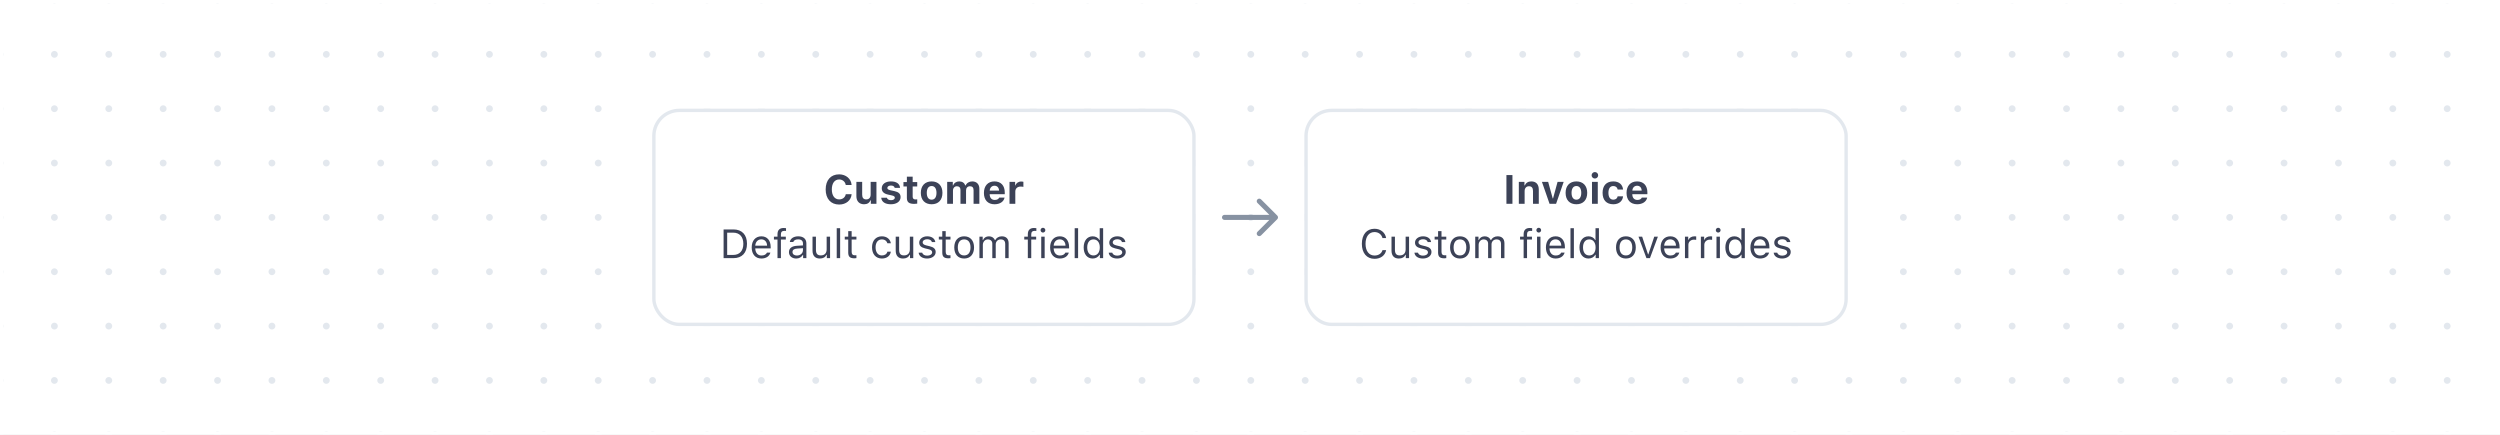 <svg width="736" height="128" viewBox="0 0 736 128" fill="none" xmlns="http://www.w3.org/2000/svg">
<rect x="0" y="0" width="736" height="128" fill="#333333" stroke="none"/>
<g clip-path="url(#clip0)">
<path d="M0 0H736V128H0V0Z" fill="white"/>
<path d="M0 0L736 -6.43432e-05" stroke="#E3E8EE" stroke-width="2" stroke-linecap="round" stroke-linejoin="round" stroke-dasharray="0.01 16"/>
<path d="M0 16L736 16" stroke="#E3E8EE" stroke-width="2" stroke-linecap="round" stroke-linejoin="round" stroke-dasharray="0.01 16"/>
<path d="M0 32L736 32" stroke="#E3E8EE" stroke-width="2" stroke-linecap="round" stroke-linejoin="round" stroke-dasharray="0.01 16"/>
<path d="M0 48L736 48" stroke="#E3E8EE" stroke-width="2" stroke-linecap="round" stroke-linejoin="round" stroke-dasharray="0.01 16"/>
<path d="M0 64L736 64" stroke="#E3E8EE" stroke-width="2" stroke-linecap="round" stroke-linejoin="round" stroke-dasharray="0.01 16"/>
<path d="M0 80L736 80" stroke="#E3E8EE" stroke-width="2" stroke-linecap="round" stroke-linejoin="round" stroke-dasharray="0.01 16"/>
<path d="M0 96L736 96" stroke="#E3E8EE" stroke-width="2" stroke-linecap="round" stroke-linejoin="round" stroke-dasharray="0.01 16"/>
<path d="M0 112L736 112" stroke="#E3E8EE" stroke-width="2" stroke-linecap="round" stroke-linejoin="round" stroke-dasharray="0.01 16"/>
<path d="M0 128L736 128" stroke="#E3E8EE" stroke-width="2" stroke-linecap="round" stroke-linejoin="round" stroke-dasharray="0.01 16"/>
<rect x="0.5" y="0.5" width="735" height="127" stroke="white"/>
</g>
<path d="M192 40C192 35.582 195.582 32 200 32H344C348.418 32 352 35.582 352 40V88C352 92.418 348.418 96 344 96H200C195.582 96 192 92.418 192 88V40Z" fill="white"/>
<rect x="187" y="27" width="170" height="74" rx="13" stroke="white" stroke-width="10"/>
<path d="M247.045 60.217C249.084 60.217 250.572 58.98 250.719 57.176H248.996C248.826 58.107 248.064 58.705 247.051 58.705C245.715 58.705 244.889 57.58 244.889 55.77C244.889 53.959 245.715 52.834 247.045 52.834C248.053 52.834 248.82 53.478 248.99 54.457H250.713C250.584 52.641 249.049 51.328 247.045 51.328C244.59 51.328 243.078 53.022 243.078 55.77C243.078 58.518 244.596 60.217 247.045 60.217ZM258.025 53.549H256.32V57.275C256.32 58.16 255.863 58.705 255.014 58.705C254.229 58.705 253.824 58.242 253.824 57.328V53.549H252.119V57.75C252.119 59.25 252.986 60.135 254.381 60.135C255.359 60.135 255.963 59.713 256.268 58.963H256.373V60H258.025V53.549ZM259.59 55.43C259.59 56.42 260.199 57.012 261.453 57.287L262.625 57.551C263.193 57.68 263.439 57.879 263.439 58.207C263.439 58.635 262.982 58.928 262.32 58.928C261.641 58.928 261.225 58.664 261.096 58.219H259.432C259.549 59.438 260.58 60.135 262.285 60.135C263.979 60.135 265.133 59.303 265.133 58.025C265.133 57.065 264.57 56.537 263.316 56.262L262.104 55.998C261.506 55.863 261.23 55.658 261.23 55.33C261.23 54.908 261.682 54.621 262.291 54.621C262.924 54.621 263.316 54.885 263.404 55.312H264.98C264.887 54.094 263.92 53.408 262.279 53.408C260.668 53.408 259.59 54.223 259.59 55.43ZM266.984 52.008V53.607H265.977V54.902H266.984V58.26C266.984 59.514 267.605 60.023 269.176 60.023C269.504 60.023 269.82 59.988 270.031 59.947V58.688C269.867 58.705 269.75 58.717 269.527 58.717C268.947 58.717 268.689 58.447 268.689 57.867V54.902H270.031V53.607H268.689V52.008H266.984ZM274.273 60.135C276.26 60.135 277.455 58.881 277.455 56.772C277.455 54.68 276.242 53.408 274.273 53.408C272.305 53.408 271.092 54.685 271.092 56.772C271.092 58.875 272.287 60.135 274.273 60.135ZM274.273 58.787C273.359 58.787 272.844 58.049 272.844 56.772C272.844 55.506 273.365 54.762 274.273 54.762C275.176 54.762 275.703 55.506 275.703 56.772C275.703 58.049 275.182 58.787 274.273 58.787ZM278.85 60H280.555V56.109C280.555 55.371 281.029 54.832 281.697 54.832C282.365 54.832 282.764 55.23 282.764 55.922V60H284.404V56.033C284.404 55.336 284.85 54.832 285.541 54.832C286.262 54.832 286.619 55.219 286.619 55.998V60H288.324V55.57C288.324 54.24 287.521 53.408 286.232 53.408C285.33 53.408 284.586 53.883 284.287 54.598H284.182C283.924 53.859 283.303 53.408 282.395 53.408C281.545 53.408 280.871 53.859 280.607 54.598H280.502V53.549H278.85V60ZM294.16 58.178C293.979 58.617 293.516 58.863 292.842 58.863C291.951 58.863 291.389 58.248 291.365 57.264V57.176H295.801V56.666C295.801 54.627 294.676 53.408 292.771 53.408C290.85 53.408 289.666 54.709 289.666 56.807C289.666 58.893 290.826 60.135 292.795 60.135C294.377 60.135 295.496 59.379 295.748 58.178H294.16ZM292.777 54.68C293.574 54.68 294.09 55.23 294.125 56.115H291.371C291.43 55.248 291.986 54.68 292.777 54.68ZM297.201 60H298.906V56.391C298.906 55.482 299.545 54.926 300.477 54.926C300.752 54.926 301.15 54.973 301.285 55.02V53.52C301.139 53.473 300.852 53.443 300.617 53.443C299.797 53.443 299.129 53.93 298.959 54.574H298.854V53.549H297.201V60ZM213.025 67.545V76H215.926C218.439 76 219.916 74.436 219.916 71.769C219.916 69.109 218.434 67.545 215.926 67.545H213.025ZM214.08 68.494H215.855C217.73 68.494 218.838 69.713 218.838 71.781C218.838 73.844 217.742 75.051 215.855 75.051H214.08V68.494ZM225.799 74.365C225.535 74.922 224.984 75.221 224.17 75.221C223.098 75.221 222.4 74.43 222.348 73.182V73.135H226.889V72.748C226.889 70.785 225.852 69.572 224.146 69.572C222.412 69.572 221.299 70.861 221.299 72.848C221.299 74.846 222.395 76.111 224.146 76.111C225.529 76.111 226.514 75.443 226.807 74.365H225.799ZM224.135 70.463C225.137 70.463 225.805 71.201 225.828 72.32H222.348C222.424 71.201 223.127 70.463 224.135 70.463ZM228.893 76H229.9V70.527H231.348V69.684H229.9V69.01C229.9 68.318 230.205 67.967 230.932 67.967C231.113 67.967 231.283 67.973 231.406 67.996V67.176C231.195 67.135 230.973 67.117 230.727 67.117C229.525 67.117 228.893 67.721 228.893 68.981V69.684H227.844V70.527H228.893V76ZM234.4 76.111C235.244 76.111 235.936 75.742 236.346 75.068H236.439V76H237.4V71.676C237.4 70.363 236.539 69.572 234.998 69.572C233.65 69.572 232.654 70.24 232.52 71.254H233.539C233.68 70.756 234.207 70.469 234.963 70.469C235.906 70.469 236.393 70.897 236.393 71.676V72.25L234.57 72.361C233.1 72.449 232.268 73.1 232.268 74.231C232.268 75.385 233.176 76.111 234.4 76.111ZM234.588 75.227C233.855 75.227 233.311 74.852 233.311 74.207C233.311 73.574 233.732 73.24 234.693 73.176L236.393 73.064V73.644C236.393 74.547 235.625 75.227 234.588 75.227ZM244.373 69.684H243.365V73.422C243.365 74.529 242.756 75.191 241.643 75.191C240.635 75.191 240.213 74.664 240.213 73.527V69.684H239.205V73.773C239.205 75.268 239.943 76.111 241.361 76.111C242.328 76.111 243.002 75.713 243.318 75.01H243.412V76H244.373V69.684ZM246.33 76H247.338V67.176H246.33V76ZM249.717 68.049V69.684H248.697V70.527H249.717V74.359C249.717 75.566 250.238 76.047 251.539 76.047C251.738 76.047 251.932 76.023 252.131 75.988V75.139C251.943 75.156 251.844 75.162 251.662 75.162C251.006 75.162 250.725 74.846 250.725 74.102V70.527H252.131V69.684H250.725V68.049H249.717ZM262.268 71.617C262.092 70.492 261.154 69.572 259.619 69.572C257.85 69.572 256.725 70.85 256.725 72.818C256.725 74.828 257.855 76.111 259.625 76.111C261.143 76.111 262.086 75.256 262.268 74.096H261.248C261.061 74.811 260.469 75.203 259.619 75.203C258.494 75.203 257.768 74.277 257.768 72.818C257.768 71.389 258.482 70.481 259.619 70.481C260.527 70.481 261.084 70.99 261.248 71.617H262.268ZM268.865 69.684H267.857V73.422C267.857 74.529 267.248 75.191 266.135 75.191C265.127 75.191 264.705 74.664 264.705 73.527V69.684H263.697V73.773C263.697 75.268 264.436 76.111 265.854 76.111C266.82 76.111 267.494 75.713 267.811 75.01H267.904V76H268.865V69.684ZM270.617 71.412C270.617 72.326 271.156 72.836 272.34 73.123L273.424 73.387C274.098 73.551 274.426 73.844 274.426 74.277C274.426 74.857 273.816 75.262 272.967 75.262C272.158 75.262 271.654 74.922 271.484 74.389H270.447C270.559 75.438 271.525 76.111 272.932 76.111C274.367 76.111 275.463 75.332 275.463 74.201C275.463 73.293 274.889 72.777 273.699 72.49L272.727 72.256C271.982 72.074 271.631 71.805 271.631 71.371C271.631 70.809 272.217 70.428 272.967 70.428C273.729 70.428 274.221 70.762 274.355 71.266H275.352C275.217 70.228 274.297 69.572 272.973 69.572C271.631 69.572 270.617 70.363 270.617 71.412ZM277.408 68.049V69.684H276.389V70.527H277.408V74.359C277.408 75.566 277.93 76.047 279.23 76.047C279.43 76.047 279.623 76.023 279.822 75.988V75.139C279.635 75.156 279.535 75.162 279.354 75.162C278.697 75.162 278.416 74.846 278.416 74.102V70.527H279.822V69.684H278.416V68.049H277.408ZM283.848 76.111C285.646 76.111 286.76 74.869 286.76 72.842C286.76 70.809 285.646 69.572 283.848 69.572C282.049 69.572 280.936 70.809 280.936 72.842C280.936 74.869 282.049 76.111 283.848 76.111ZM283.848 75.203C282.652 75.203 281.979 74.336 281.979 72.842C281.979 71.342 282.652 70.481 283.848 70.481C285.043 70.481 285.717 71.342 285.717 72.842C285.717 74.336 285.043 75.203 283.848 75.203ZM288.342 76H289.35V72.086C289.35 71.195 289.988 70.481 290.814 70.481C291.611 70.481 292.133 70.961 292.133 71.711V76H293.141V71.939C293.141 71.137 293.727 70.481 294.605 70.481C295.496 70.481 295.936 70.938 295.936 71.869V76H296.943V71.635C296.943 70.311 296.223 69.572 294.934 69.572C294.061 69.572 293.34 70.012 293 70.68H292.906C292.613 70.023 292.016 69.572 291.16 69.572C290.316 69.572 289.684 69.977 289.396 70.68H289.303V69.684H288.342V76ZM302.592 76H303.6V70.527H305.047V69.684H303.6V69.01C303.6 68.318 303.904 67.967 304.631 67.967C304.812 67.967 304.982 67.973 305.105 67.996V67.176C304.895 67.135 304.672 67.117 304.426 67.117C303.225 67.117 302.592 67.721 302.592 68.981V69.684H301.543V70.527H302.592V76ZM307.045 68.465C307.432 68.465 307.748 68.148 307.748 67.762C307.748 67.375 307.432 67.059 307.045 67.059C306.658 67.059 306.342 67.375 306.342 67.762C306.342 68.148 306.658 68.465 307.045 68.465ZM306.541 76H307.549V69.684H306.541V76ZM313.654 74.365C313.391 74.922 312.84 75.221 312.025 75.221C310.953 75.221 310.256 74.43 310.203 73.182V73.135H314.744V72.748C314.744 70.785 313.707 69.572 312.002 69.572C310.268 69.572 309.154 70.861 309.154 72.848C309.154 74.846 310.25 76.111 312.002 76.111C313.385 76.111 314.369 75.443 314.662 74.365H313.654ZM311.99 70.463C312.992 70.463 313.66 71.201 313.684 72.32H310.203C310.279 71.201 310.982 70.463 311.99 70.463ZM316.385 76H317.393V67.176H316.385V76ZM321.688 76.111C322.561 76.111 323.311 75.695 323.709 74.992H323.803V76H324.764V67.176H323.756V70.68H323.668C323.311 69.988 322.566 69.572 321.688 69.572C320.082 69.572 319.033 70.861 319.033 72.842C319.033 74.828 320.07 76.111 321.688 76.111ZM321.922 70.481C323.064 70.481 323.779 71.394 323.779 72.842C323.779 74.301 323.07 75.203 321.922 75.203C320.768 75.203 320.076 74.318 320.076 72.842C320.076 71.371 320.773 70.481 321.922 70.481ZM326.574 71.412C326.574 72.326 327.113 72.836 328.297 73.123L329.381 73.387C330.055 73.551 330.383 73.844 330.383 74.277C330.383 74.857 329.773 75.262 328.924 75.262C328.115 75.262 327.611 74.922 327.441 74.389H326.404C326.516 75.438 327.482 76.111 328.889 76.111C330.324 76.111 331.42 75.332 331.42 74.201C331.42 73.293 330.846 72.777 329.656 72.49L328.684 72.256C327.939 72.074 327.588 71.805 327.588 71.371C327.588 70.809 328.174 70.428 328.924 70.428C329.686 70.428 330.178 70.762 330.312 71.266H331.309C331.174 70.228 330.254 69.572 328.93 69.572C327.588 69.572 326.574 70.363 326.574 71.412Z" fill="#3C4257"/>
<rect x="192.5" y="32.5" width="159" height="63" rx="7.5" stroke="#E3E8EE"/>
<path d="M384 40C384 35.582 387.582 32 392 32H536C540.418 32 544 35.582 544 40V88C544 92.418 540.418 96 536 96H392C387.582 96 384 92.418 384 88V40Z" fill="white"/>
<rect x="379" y="27" width="170" height="74" rx="13" stroke="white" stroke-width="10"/>
<path d="M445.262 60V51.545H443.492V60H445.262ZM447.143 60H448.848V56.268C448.848 55.395 449.334 54.832 450.125 54.832C450.934 54.832 451.314 55.307 451.314 56.215V60H453.02V55.828C453.02 54.287 452.246 53.408 450.811 53.408C449.855 53.408 449.199 53.859 448.9 54.586H448.795V53.549H447.143V60ZM460.344 53.549H458.545L457.221 58.4H457.115L455.779 53.549H453.945L456.189 60H458.111L460.344 53.549ZM464.094 60.135C466.08 60.135 467.275 58.881 467.275 56.772C467.275 54.68 466.062 53.408 464.094 53.408C462.125 53.408 460.912 54.685 460.912 56.772C460.912 58.875 462.107 60.135 464.094 60.135ZM464.094 58.787C463.18 58.787 462.664 58.049 462.664 56.772C462.664 55.506 463.186 54.762 464.094 54.762C464.996 54.762 465.523 55.506 465.523 56.772C465.523 58.049 465.002 58.787 464.094 58.787ZM469.537 52.559C470.064 52.559 470.498 52.137 470.498 51.609C470.498 51.076 470.064 50.654 469.537 50.654C469.01 50.654 468.57 51.076 468.57 51.609C468.57 52.137 469.01 52.559 469.537 52.559ZM468.682 60H470.387V53.549H468.682V60ZM477.834 55.799C477.693 54.357 476.668 53.408 474.957 53.408C472.936 53.408 471.799 54.633 471.799 56.76C471.799 58.91 472.941 60.135 474.957 60.135C476.639 60.135 477.693 59.209 477.834 57.791H476.24C476.111 58.435 475.654 58.781 474.957 58.781C474.043 58.781 473.521 58.06 473.521 56.76C473.521 55.477 474.037 54.768 474.957 54.768C475.684 54.768 476.123 55.178 476.24 55.799H477.834ZM483.348 58.178C483.166 58.617 482.703 58.863 482.029 58.863C481.139 58.863 480.576 58.248 480.553 57.264V57.176H484.988V56.666C484.988 54.627 483.863 53.408 481.959 53.408C480.037 53.408 478.854 54.709 478.854 56.807C478.854 58.893 480.014 60.135 481.982 60.135C483.564 60.135 484.684 59.379 484.936 58.178H483.348ZM481.965 54.68C482.762 54.68 483.277 55.23 483.312 56.115H480.559C480.617 55.248 481.174 54.68 481.965 54.68ZM404.662 76.199C406.461 76.199 407.797 75.197 408.078 73.644H407.006C406.736 74.623 405.84 75.227 404.662 75.227C403.033 75.227 402.014 73.897 402.014 71.775C402.014 69.654 403.033 68.318 404.656 68.318C405.822 68.318 406.725 69.004 407.006 70.094H408.078C407.826 68.465 406.438 67.346 404.656 67.346C402.359 67.346 400.93 69.045 400.93 71.775C400.93 74.5 402.365 76.199 404.662 76.199ZM414.828 69.684H413.82V73.422C413.82 74.529 413.211 75.191 412.098 75.191C411.09 75.191 410.668 74.664 410.668 73.527V69.684H409.66V73.773C409.66 75.268 410.398 76.111 411.816 76.111C412.783 76.111 413.457 75.713 413.773 75.01H413.867V76H414.828V69.684ZM416.58 71.412C416.58 72.326 417.119 72.836 418.303 73.123L419.387 73.387C420.061 73.551 420.389 73.844 420.389 74.277C420.389 74.857 419.779 75.262 418.93 75.262C418.121 75.262 417.617 74.922 417.447 74.389H416.41C416.521 75.438 417.488 76.111 418.895 76.111C420.33 76.111 421.426 75.332 421.426 74.201C421.426 73.293 420.852 72.777 419.662 72.49L418.689 72.256C417.945 72.074 417.594 71.805 417.594 71.371C417.594 70.809 418.18 70.428 418.93 70.428C419.691 70.428 420.184 70.762 420.318 71.266H421.314C421.18 70.228 420.26 69.572 418.936 69.572C417.594 69.572 416.58 70.363 416.58 71.412ZM423.371 68.049V69.684H422.352V70.527H423.371V74.359C423.371 75.566 423.893 76.047 425.193 76.047C425.393 76.047 425.586 76.023 425.785 75.988V75.139C425.598 75.156 425.498 75.162 425.316 75.162C424.66 75.162 424.379 74.846 424.379 74.102V70.527H425.785V69.684H424.379V68.049H423.371ZM429.811 76.111C431.609 76.111 432.723 74.869 432.723 72.842C432.723 70.809 431.609 69.572 429.811 69.572C428.012 69.572 426.898 70.809 426.898 72.842C426.898 74.869 428.012 76.111 429.811 76.111ZM429.811 75.203C428.615 75.203 427.941 74.336 427.941 72.842C427.941 71.342 428.615 70.481 429.811 70.481C431.006 70.481 431.68 71.342 431.68 72.842C431.68 74.336 431.006 75.203 429.811 75.203ZM434.305 76H435.312V72.086C435.312 71.195 435.951 70.481 436.777 70.481C437.574 70.481 438.096 70.961 438.096 71.711V76H439.104V71.939C439.104 71.137 439.689 70.481 440.568 70.481C441.459 70.481 441.898 70.938 441.898 71.869V76H442.906V71.635C442.906 70.311 442.186 69.572 440.896 69.572C440.023 69.572 439.303 70.012 438.963 70.68H438.869C438.576 70.023 437.979 69.572 437.123 69.572C436.279 69.572 435.646 69.977 435.359 70.68H435.266V69.684H434.305V76ZM448.555 76H449.562V70.527H451.01V69.684H449.562V69.01C449.562 68.318 449.867 67.967 450.594 67.967C450.775 67.967 450.945 67.973 451.068 67.996V67.176C450.857 67.135 450.635 67.117 450.389 67.117C449.188 67.117 448.555 67.721 448.555 68.981V69.684H447.506V70.527H448.555V76ZM453.008 68.465C453.395 68.465 453.711 68.148 453.711 67.762C453.711 67.375 453.395 67.059 453.008 67.059C452.621 67.059 452.305 67.375 452.305 67.762C452.305 68.148 452.621 68.465 453.008 68.465ZM452.504 76H453.512V69.684H452.504V76ZM459.617 74.365C459.354 74.922 458.803 75.221 457.988 75.221C456.916 75.221 456.219 74.43 456.166 73.182V73.135H460.707V72.748C460.707 70.785 459.67 69.572 457.965 69.572C456.23 69.572 455.117 70.861 455.117 72.848C455.117 74.846 456.213 76.111 457.965 76.111C459.348 76.111 460.332 75.443 460.625 74.365H459.617ZM457.953 70.463C458.955 70.463 459.623 71.201 459.646 72.32H456.166C456.242 71.201 456.945 70.463 457.953 70.463ZM462.348 76H463.355V67.176H462.348V76ZM467.65 76.111C468.523 76.111 469.273 75.695 469.672 74.992H469.766V76H470.727V67.176H469.719V70.68H469.631C469.273 69.988 468.529 69.572 467.65 69.572C466.045 69.572 464.996 70.861 464.996 72.842C464.996 74.828 466.033 76.111 467.65 76.111ZM467.885 70.481C469.027 70.481 469.742 71.394 469.742 72.842C469.742 74.301 469.033 75.203 467.885 75.203C466.73 75.203 466.039 74.318 466.039 72.842C466.039 71.371 466.736 70.481 467.885 70.481ZM478.666 76.111C480.465 76.111 481.578 74.869 481.578 72.842C481.578 70.809 480.465 69.572 478.666 69.572C476.867 69.572 475.754 70.809 475.754 72.842C475.754 74.869 476.867 76.111 478.666 76.111ZM478.666 75.203C477.471 75.203 476.797 74.336 476.797 72.842C476.797 71.342 477.471 70.481 478.666 70.481C479.861 70.481 480.535 71.342 480.535 72.842C480.535 74.336 479.861 75.203 478.666 75.203ZM488.082 69.684H487.004L485.275 74.887H485.182L483.453 69.684H482.375L484.713 76H485.744L488.082 69.684ZM493.379 74.365C493.115 74.922 492.564 75.221 491.75 75.221C490.678 75.221 489.98 74.43 489.928 73.182V73.135H494.469V72.748C494.469 70.785 493.432 69.572 491.727 69.572C489.992 69.572 488.879 70.861 488.879 72.848C488.879 74.846 489.975 76.111 491.727 76.111C493.109 76.111 494.094 75.443 494.387 74.365H493.379ZM491.715 70.463C492.717 70.463 493.385 71.201 493.408 72.32H489.928C490.004 71.201 490.707 70.463 491.715 70.463ZM496.051 76H497.059V72.086C497.059 71.195 497.756 70.551 498.717 70.551C498.916 70.551 499.279 70.586 499.361 70.609V69.602C499.232 69.584 499.021 69.572 498.857 69.572C498.02 69.572 497.293 70.006 497.105 70.621H497.012V69.684H496.051V76ZM500.738 76H501.746V72.086C501.746 71.195 502.443 70.551 503.404 70.551C503.604 70.551 503.967 70.586 504.049 70.609V69.602C503.92 69.584 503.709 69.572 503.545 69.572C502.707 69.572 501.98 70.006 501.793 70.621H501.699V69.684H500.738V76ZM505.836 68.465C506.223 68.465 506.539 68.148 506.539 67.762C506.539 67.375 506.223 67.059 505.836 67.059C505.449 67.059 505.133 67.375 505.133 67.762C505.133 68.148 505.449 68.465 505.836 68.465ZM505.332 76H506.34V69.684H505.332V76ZM510.6 76.111C511.473 76.111 512.223 75.695 512.621 74.992H512.715V76H513.676V67.176H512.668V70.68H512.58C512.223 69.988 511.479 69.572 510.6 69.572C508.994 69.572 507.945 70.861 507.945 72.842C507.945 74.828 508.982 76.111 510.6 76.111ZM510.834 70.481C511.977 70.481 512.691 71.394 512.691 72.842C512.691 74.301 511.982 75.203 510.834 75.203C509.68 75.203 508.988 74.318 508.988 72.842C508.988 71.371 509.686 70.481 510.834 70.481ZM519.816 74.365C519.553 74.922 519.002 75.221 518.188 75.221C517.115 75.221 516.418 74.43 516.365 73.182V73.135H520.906V72.748C520.906 70.785 519.869 69.572 518.164 69.572C516.43 69.572 515.316 70.861 515.316 72.848C515.316 74.846 516.412 76.111 518.164 76.111C519.547 76.111 520.531 75.443 520.824 74.365H519.816ZM518.152 70.463C519.154 70.463 519.822 71.201 519.846 72.32H516.365C516.441 71.201 517.145 70.463 518.152 70.463ZM522.342 71.412C522.342 72.326 522.881 72.836 524.064 73.123L525.148 73.387C525.822 73.551 526.15 73.844 526.15 74.277C526.15 74.857 525.541 75.262 524.691 75.262C523.883 75.262 523.379 74.922 523.209 74.389H522.172C522.283 75.438 523.25 76.111 524.656 76.111C526.092 76.111 527.188 75.332 527.188 74.201C527.188 73.293 526.613 72.777 525.424 72.49L524.451 72.256C523.707 72.074 523.355 71.805 523.355 71.371C523.355 70.809 523.941 70.428 524.691 70.428C525.453 70.428 525.945 70.762 526.08 71.266H527.076C526.941 70.228 526.021 69.572 524.697 69.572C523.355 69.572 522.342 70.363 522.342 71.412Z" fill="#3C4257"/>
<rect x="384.5" y="32.5" width="159" height="63" rx="7.5" stroke="#E3E8EE"/>
<path d="M360.5 63.25C360.086 63.25 359.75 63.586 359.75 64C359.75 64.414 360.086 64.75 360.5 64.75V63.25ZM376.03 64.53C376.323 64.237 376.323 63.763 376.03 63.47L371.257 58.697C370.964 58.404 370.49 58.404 370.197 58.697C369.904 58.99 369.904 59.465 370.197 59.757L374.439 64L370.197 68.243C369.904 68.535 369.904 69.01 370.197 69.303C370.49 69.596 370.964 69.596 371.257 69.303L376.03 64.53ZM360.5 64.75H375.5V63.25L360.5 63.25V64.75Z" fill="#8792A2"/>
<defs>
<clipPath id="clip0">
<path d="M0 0H736V128H0V0Z" fill="white"/>
</clipPath>
</defs>
</svg>

